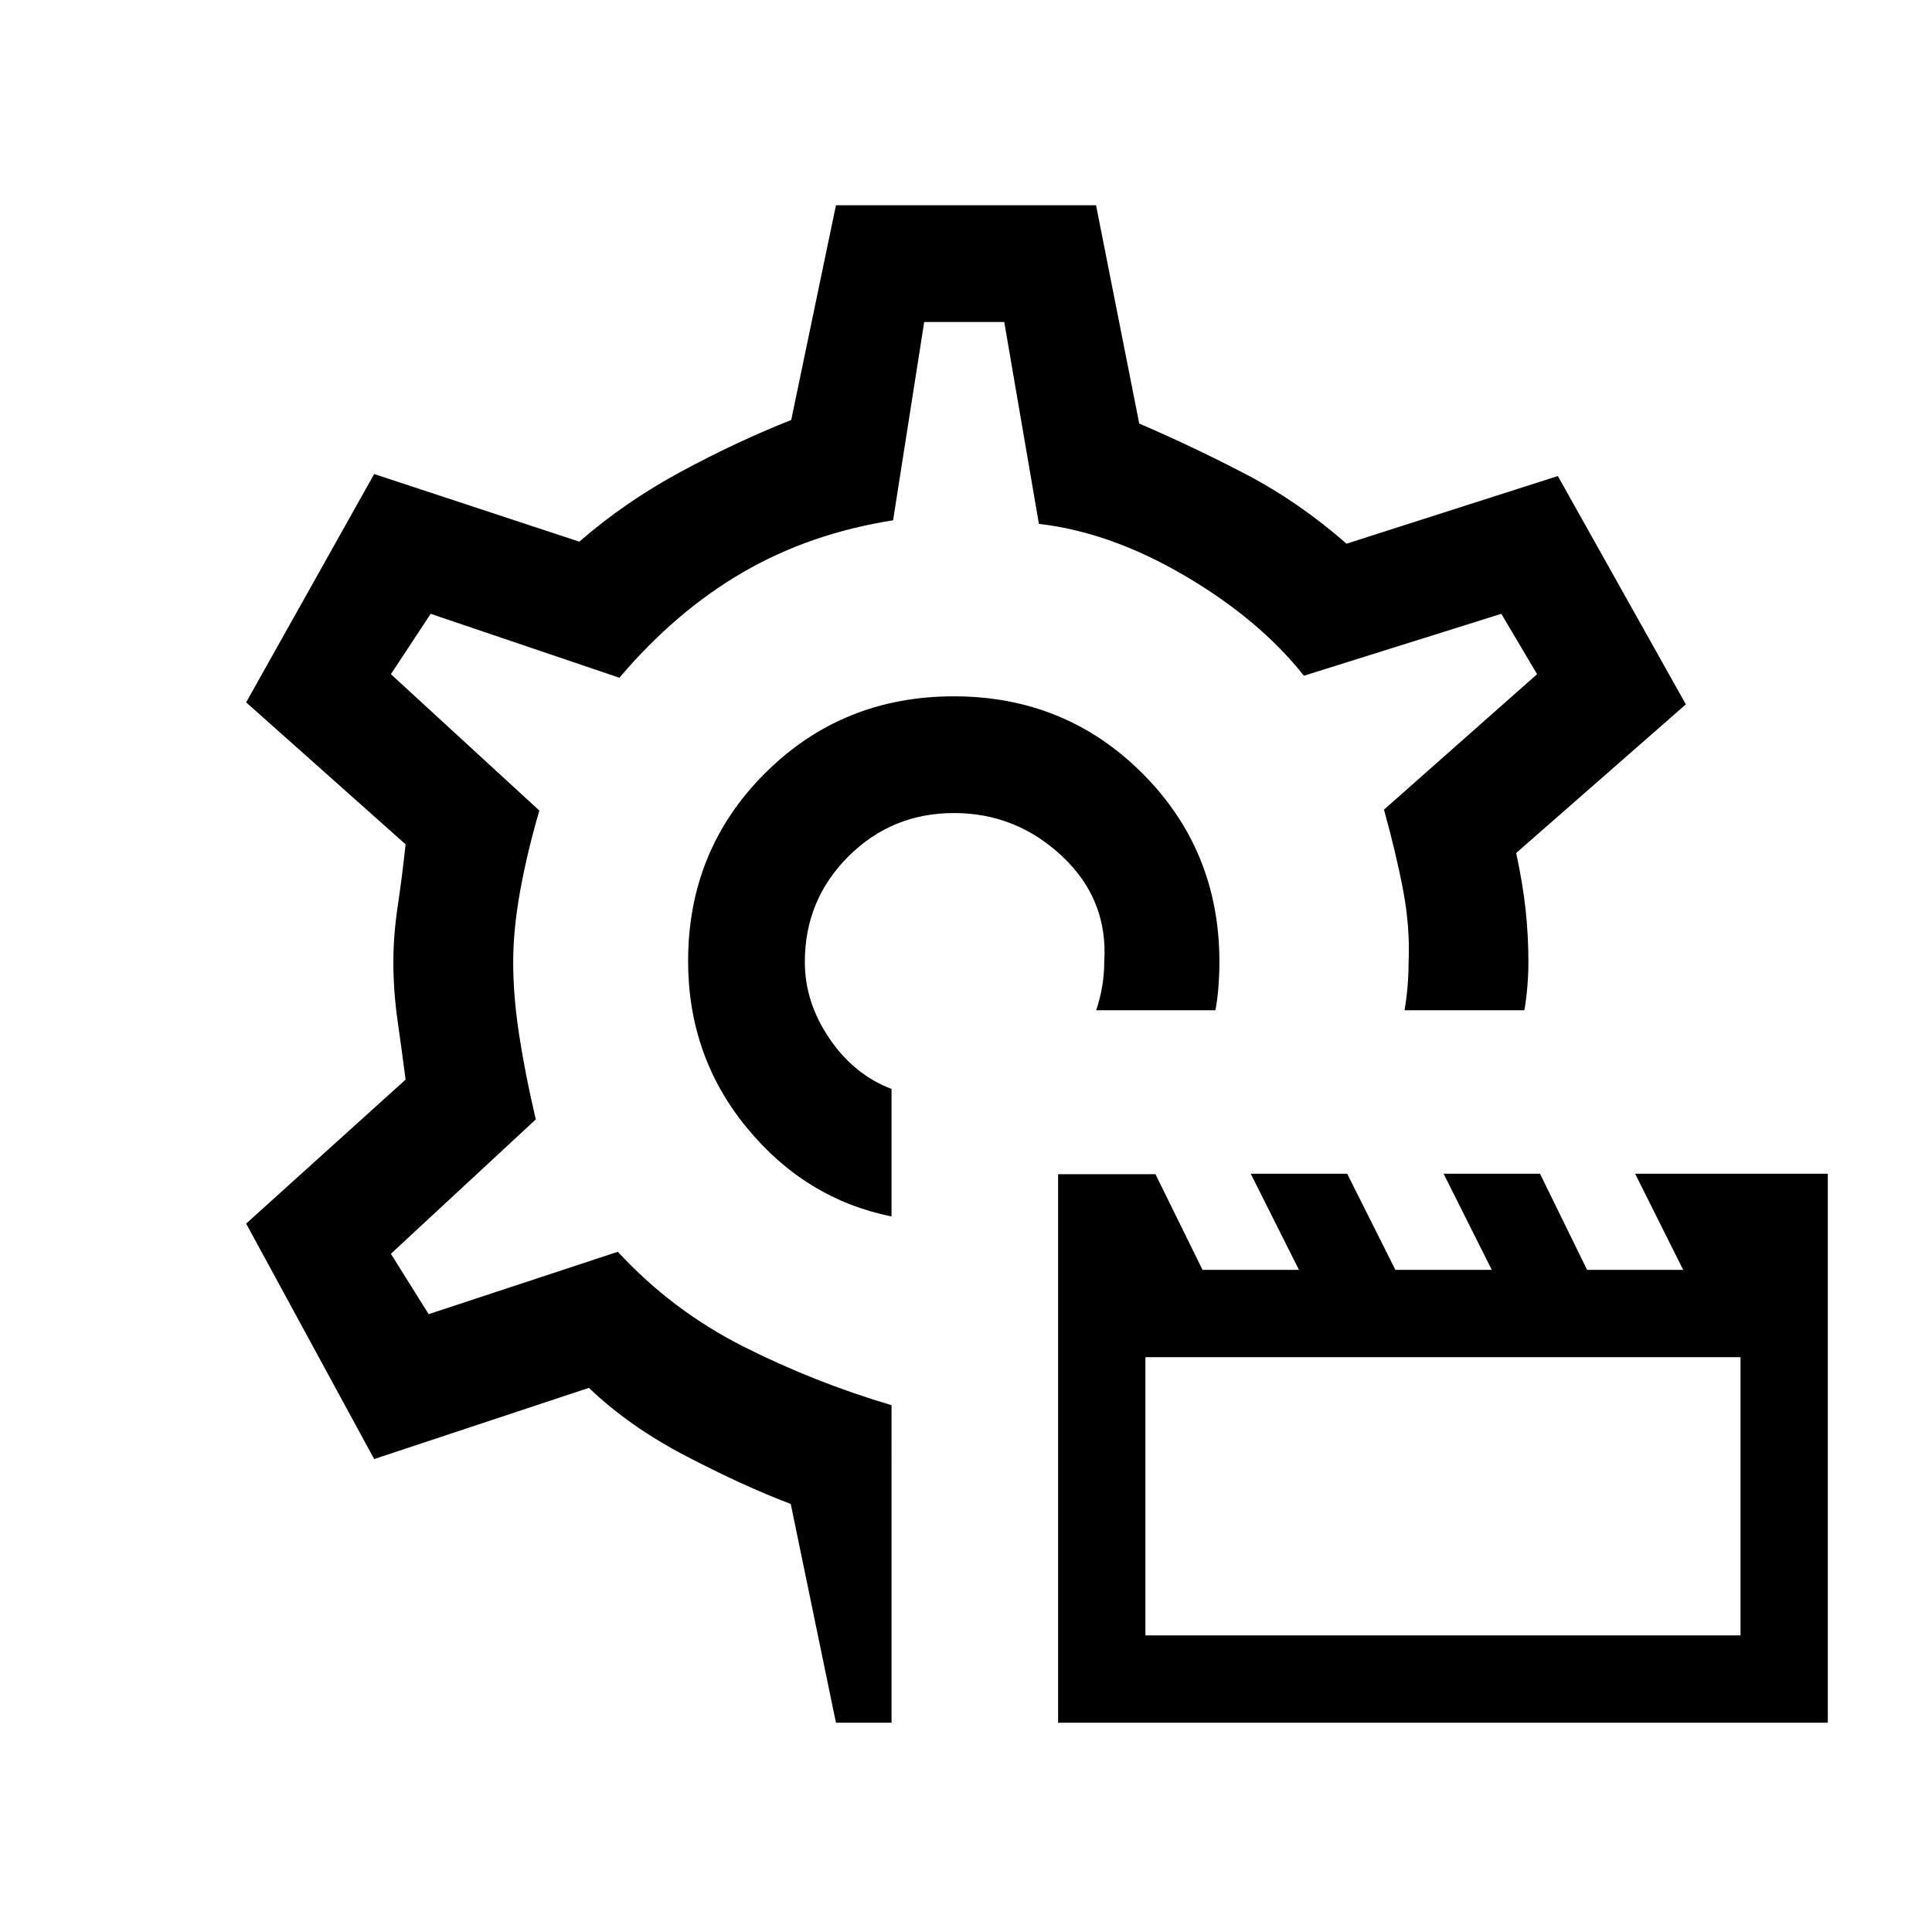 <svg xmlns="http://www.w3.org/2000/svg" height="20" viewBox="0 -960 960 960" width="20"><path d="M525.77-104v-272.54h48.38L597.54-329h47.91l-23.96-47.77h47.92L693.36-329h47.91l-23.95-47.77h47.91L788.62-329h47.76l-23.88-47.77h95.73V-104H525.77Zm43.38-43.38h295.7v-138.24h-295.7v138.24ZM479-482Zm-5.08-132q-55.44 0-93.72 38.15-38.28 38.14-38.28 93.4 0 47.3 29.12 82.76 29.11 35.46 71.96 44.15v-63.38q-18.54-7-30.81-24.99-12.27-18-12.27-38.09 0-30.83 21.62-52.42Q443.16-556 474.04-556t53.77 21.5q22.88 21.5 20.88 52.5 0 6-1 12t-3 12h59.23q1-5 1.5-11.5t.5-12.5q0-55.45-38.27-93.72Q529.37-614 473.92-614Zm-58.54 510-22.46-108.69q-23.15-8.77-51.7-23.61-28.55-14.84-48.6-34.08L185.92-235l-63.61-117 79.23-71.54q-1.77-13.74-3.92-28.79-2.16-15.05-2.16-29.43 0-13.61 2.16-27.93 2.15-14.32 3.92-30.77L122.31-611l63.61-113.46 101.93 33.61q22.92-19.92 50.77-34.92 27.84-15 54.53-25.54L415.38-858h129.24l21.46 108.46q28 12.08 53.65 25.54 25.65 13.46 49.35 34.15l105-33.61L837.69-610l-84.31 73.85q3.31 15.38 4.7 28.3 1.38 12.92 1.38 25.85 0 6-.5 12t-1.5 12h-59.54q1-6 1.5-12t.5-12q.77-17.25-2.73-35.7-3.5-18.45-9.5-39.99L763.77-625 746-655l-98.08 30.77q-22.15-27.92-59.12-49.64t-72.57-25.82L499-800h-39.77l-15.46 98.54q-41.23 6.46-74.58 25.81-33.34 19.34-61.42 52.42L214-655l-19.77 30L268-557.23q-6 20.46-9.5 39.73-3.5 19.27-3.5 35.69 0 16.81 3 36.31 3 19.5 8.23 41.73l-72 66.77L213-307l94-31q27 29.23 62.38 47.08 35.39 17.84 73.62 29.15V-104h-27.62Z"/></svg>